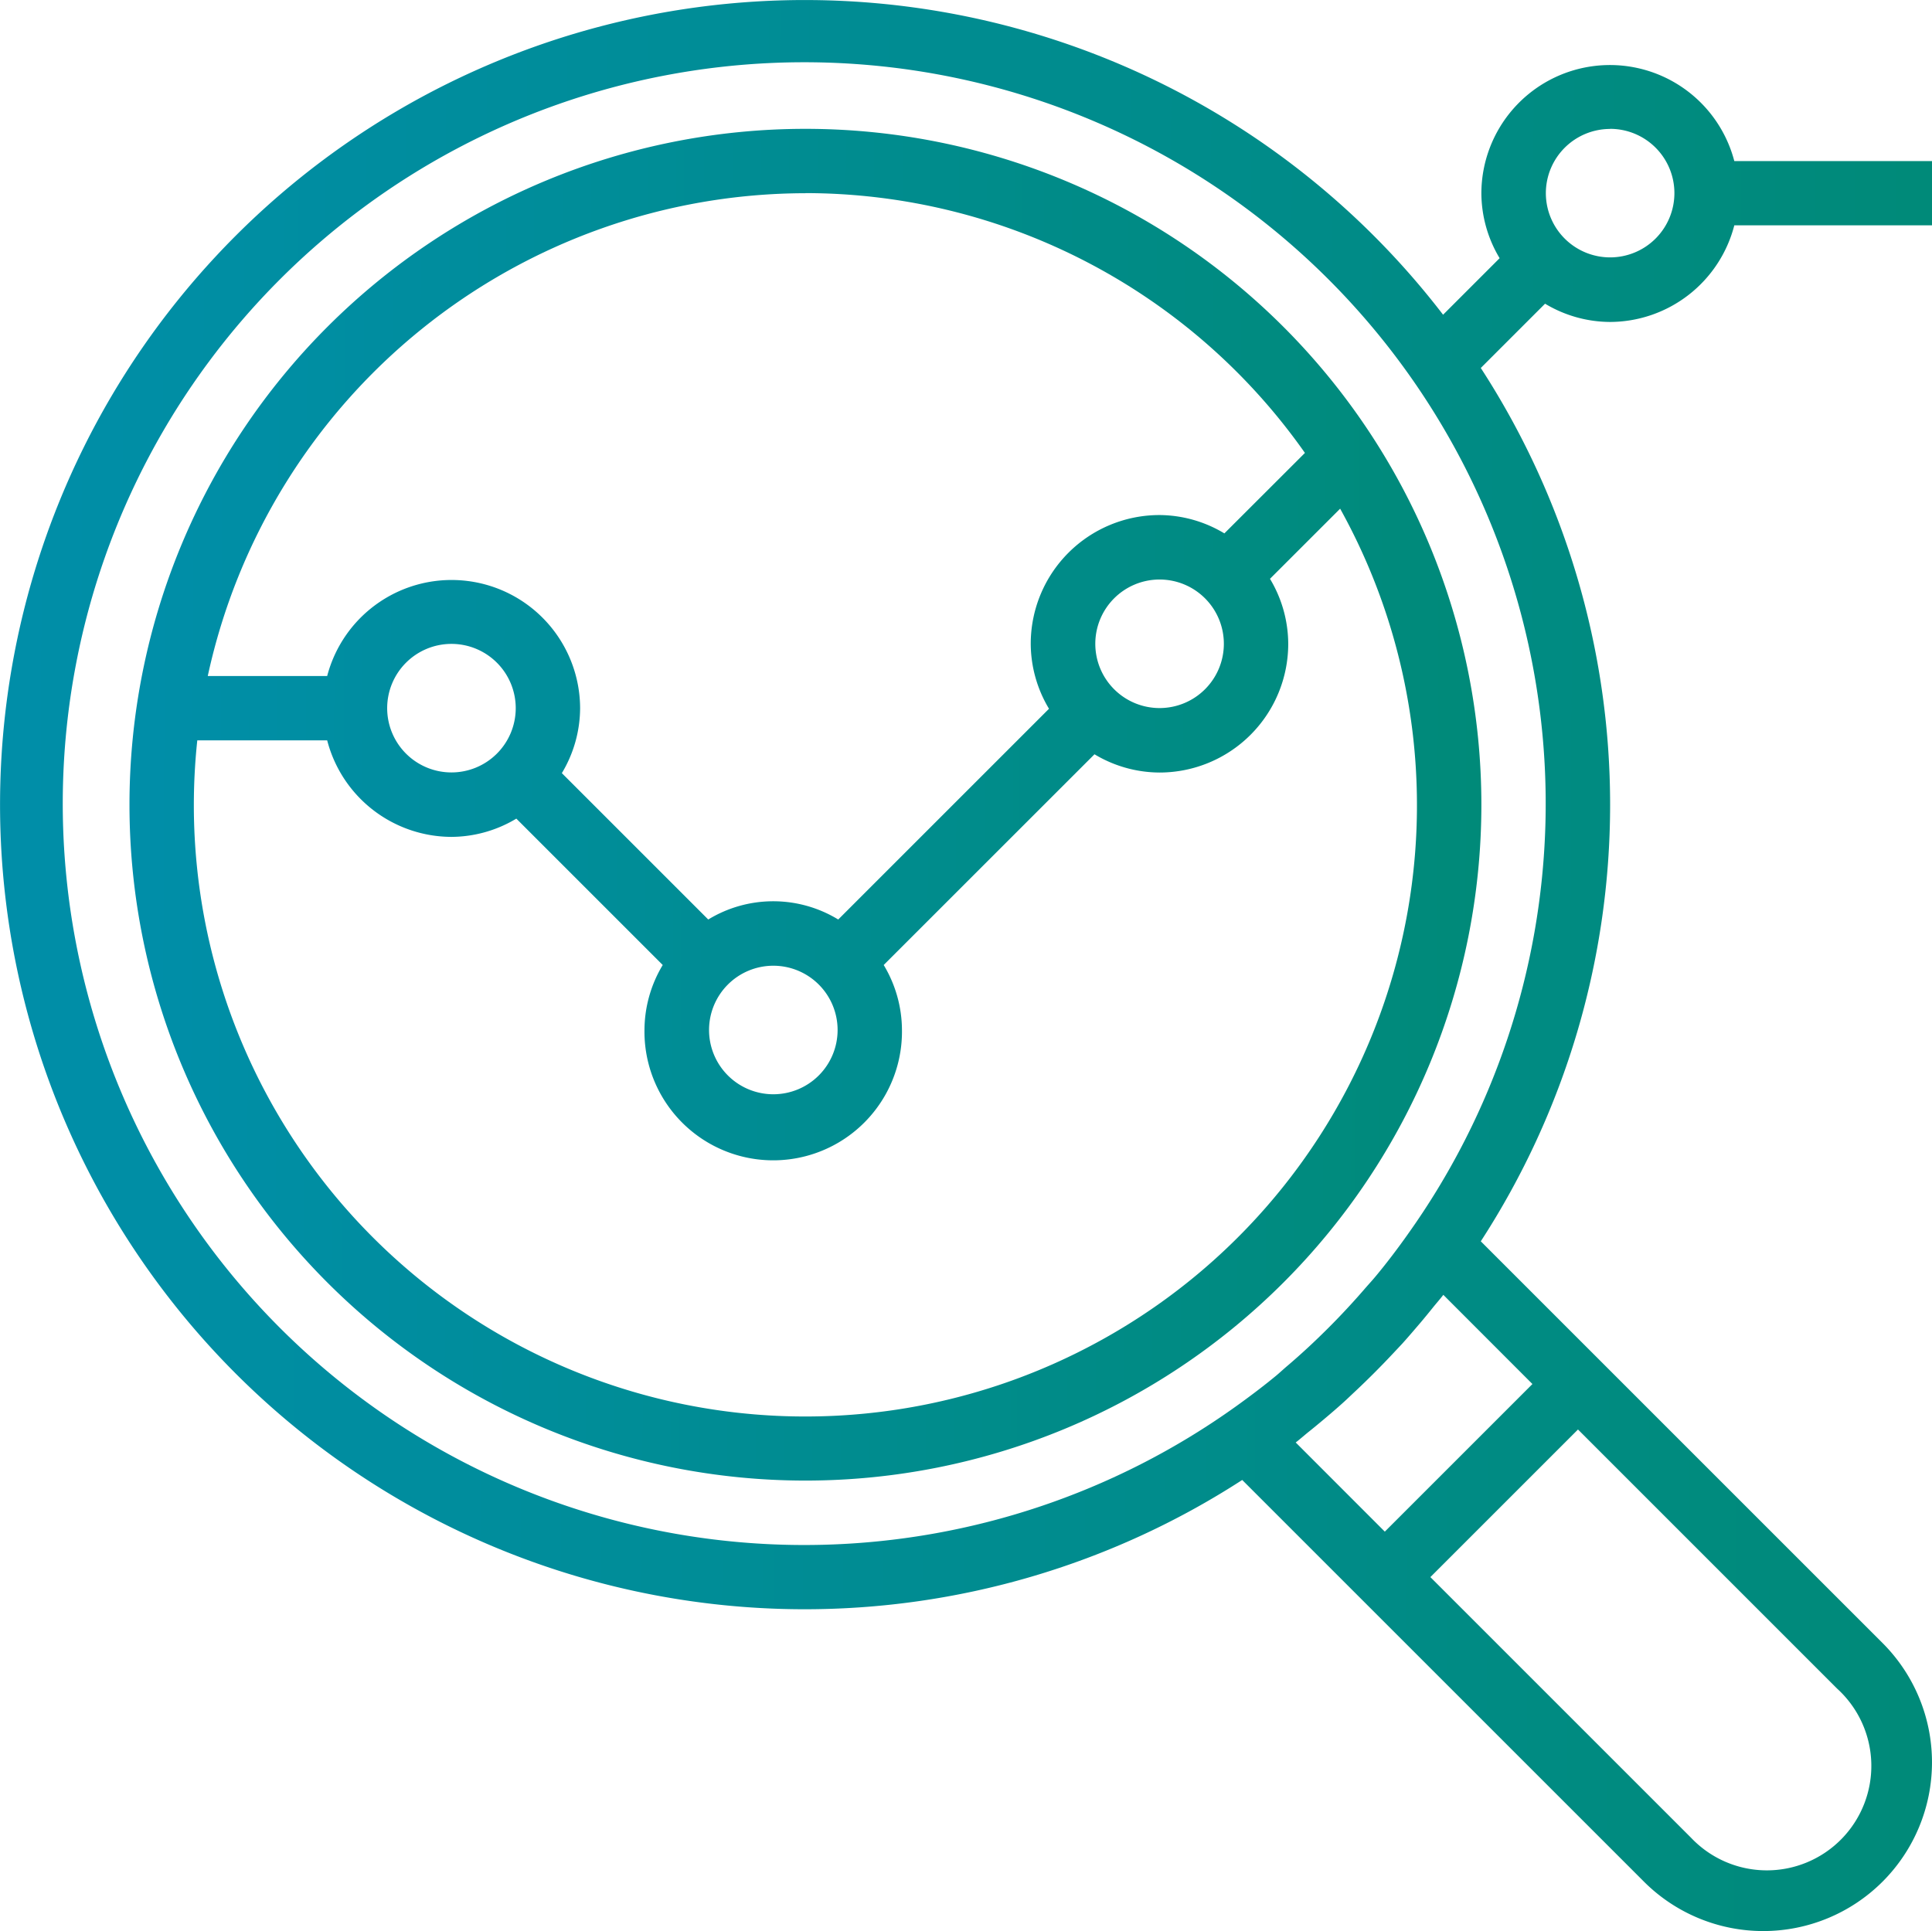 <svg xmlns="http://www.w3.org/2000/svg" xmlns:xlink="http://www.w3.org/1999/xlink" width="96.182" height="96.15" viewBox="0 0 96.182 96.15"><defs><style>.a{fill:url(#a);}</style><linearGradient id="a" x1="-0.455" y1="0.614" x2="3.494" y2="0.63" gradientUnits="objectBoundingBox"><stop offset="0" stop-color="#0090bf"/><stop offset="1" stop-color="green"/></linearGradient></defs><g transform="translate(0 -0.08)"><g transform="translate(6.446 6.495)"><path class="a" d="M65.833,32.106A33.651,33.651,0,1,0,99.484,65.757,33.651,33.651,0,0,0,65.833,32.106Zm0,3.2A30.414,30.414,0,0,1,90.7,48.242L86.69,52.248a6.324,6.324,0,0,0-3.23-.913,6.41,6.41,0,0,0-6.41,6.41,6.324,6.324,0,0,0,.909,3.235L67.466,71.473a6.214,6.214,0,0,0-6.471,0l-7.288-7.288a6.324,6.324,0,0,0,.909-3.235,6.4,6.4,0,0,0-12.592-1.6H36.079A30.489,30.489,0,0,1,65.833,35.311ZM86.664,57.745a3.2,3.2,0,1,1-3.2-3.2A3.2,3.2,0,0,1,86.664,57.745ZM67.435,76.974a3.2,3.2,0,1,1-3.2-3.2A3.2,3.2,0,0,1,67.435,76.974ZM51.411,60.95a3.2,3.2,0,1,1-3.2-3.2A3.2,3.2,0,0,1,51.411,60.95ZM80.626,92.378A30.44,30.44,0,0,1,35.558,62.552h6.466a6.41,6.41,0,0,0,6.182,4.807,6.324,6.324,0,0,0,3.235-.909l7.288,7.288a6.324,6.324,0,0,0-.909,3.235,6.41,6.41,0,1,0,12.819,0,6.324,6.324,0,0,0-.909-3.235L80.224,63.246a6.324,6.324,0,0,0,3.235.909,6.41,6.41,0,0,0,6.41-6.41,6.324,6.324,0,0,0-.909-3.235l3.493-3.492A30.419,30.419,0,0,1,80.626,92.378Z" transform="translate(-32.182 -32.106)"/></g><g transform="translate(0 0.08)"><path class="a" d="M80.158,16.11A6.41,6.41,0,0,0,86.34,11.3h9.842V8.1H86.34A6.4,6.4,0,0,0,73.748,9.7a6.324,6.324,0,0,0,.909,3.235l-2.815,2.815a40.061,40.061,0,1,0-10,58.017L66.675,78.6l2.266,2.266,12.9,12.9a8.4,8.4,0,0,0,11.88-11.88l-12.9-12.9-2.266-2.266-4.836-4.836a39.928,39.928,0,0,0,0-43.483l3.2-3.2A6.326,6.326,0,0,0,80.158,16.11Zm0-9.615a3.2,3.2,0,1,1-3.2,3.2A3.2,3.2,0,0,1,80.158,6.5Zm11.3,77.66a5.2,5.2,0,1,1-7.265,7.432l-.084-.084-12.9-12.9,7.349-7.349ZM76.29,68.99l-7.349,7.349L64.505,71.9c.226-.173.437-.364.66-.542s.481-.391.719-.591c.351-.295.7-.593,1.037-.9.175-.16.341-.32.513-.481q.985-.923,1.908-1.908c.16-.171.32-.338.481-.513.306-.34.6-.686.9-1.037q.3-.356.591-.719c.176-.221.367-.433.54-.659Zm-6.214-7.443c-.5.705-1.026,1.4-1.575,2.061-.16.194-.332.381-.5.572q-.736.856-1.519,1.66-.341.352-.694.694-.8.784-1.66,1.519c-.191.16-.378.335-.572.5-.665.55-1.356,1.07-2.061,1.575a36.913,36.913,0,1,1,8.578-8.578Z" transform="translate(0 -0.08)"/></g></g></svg>